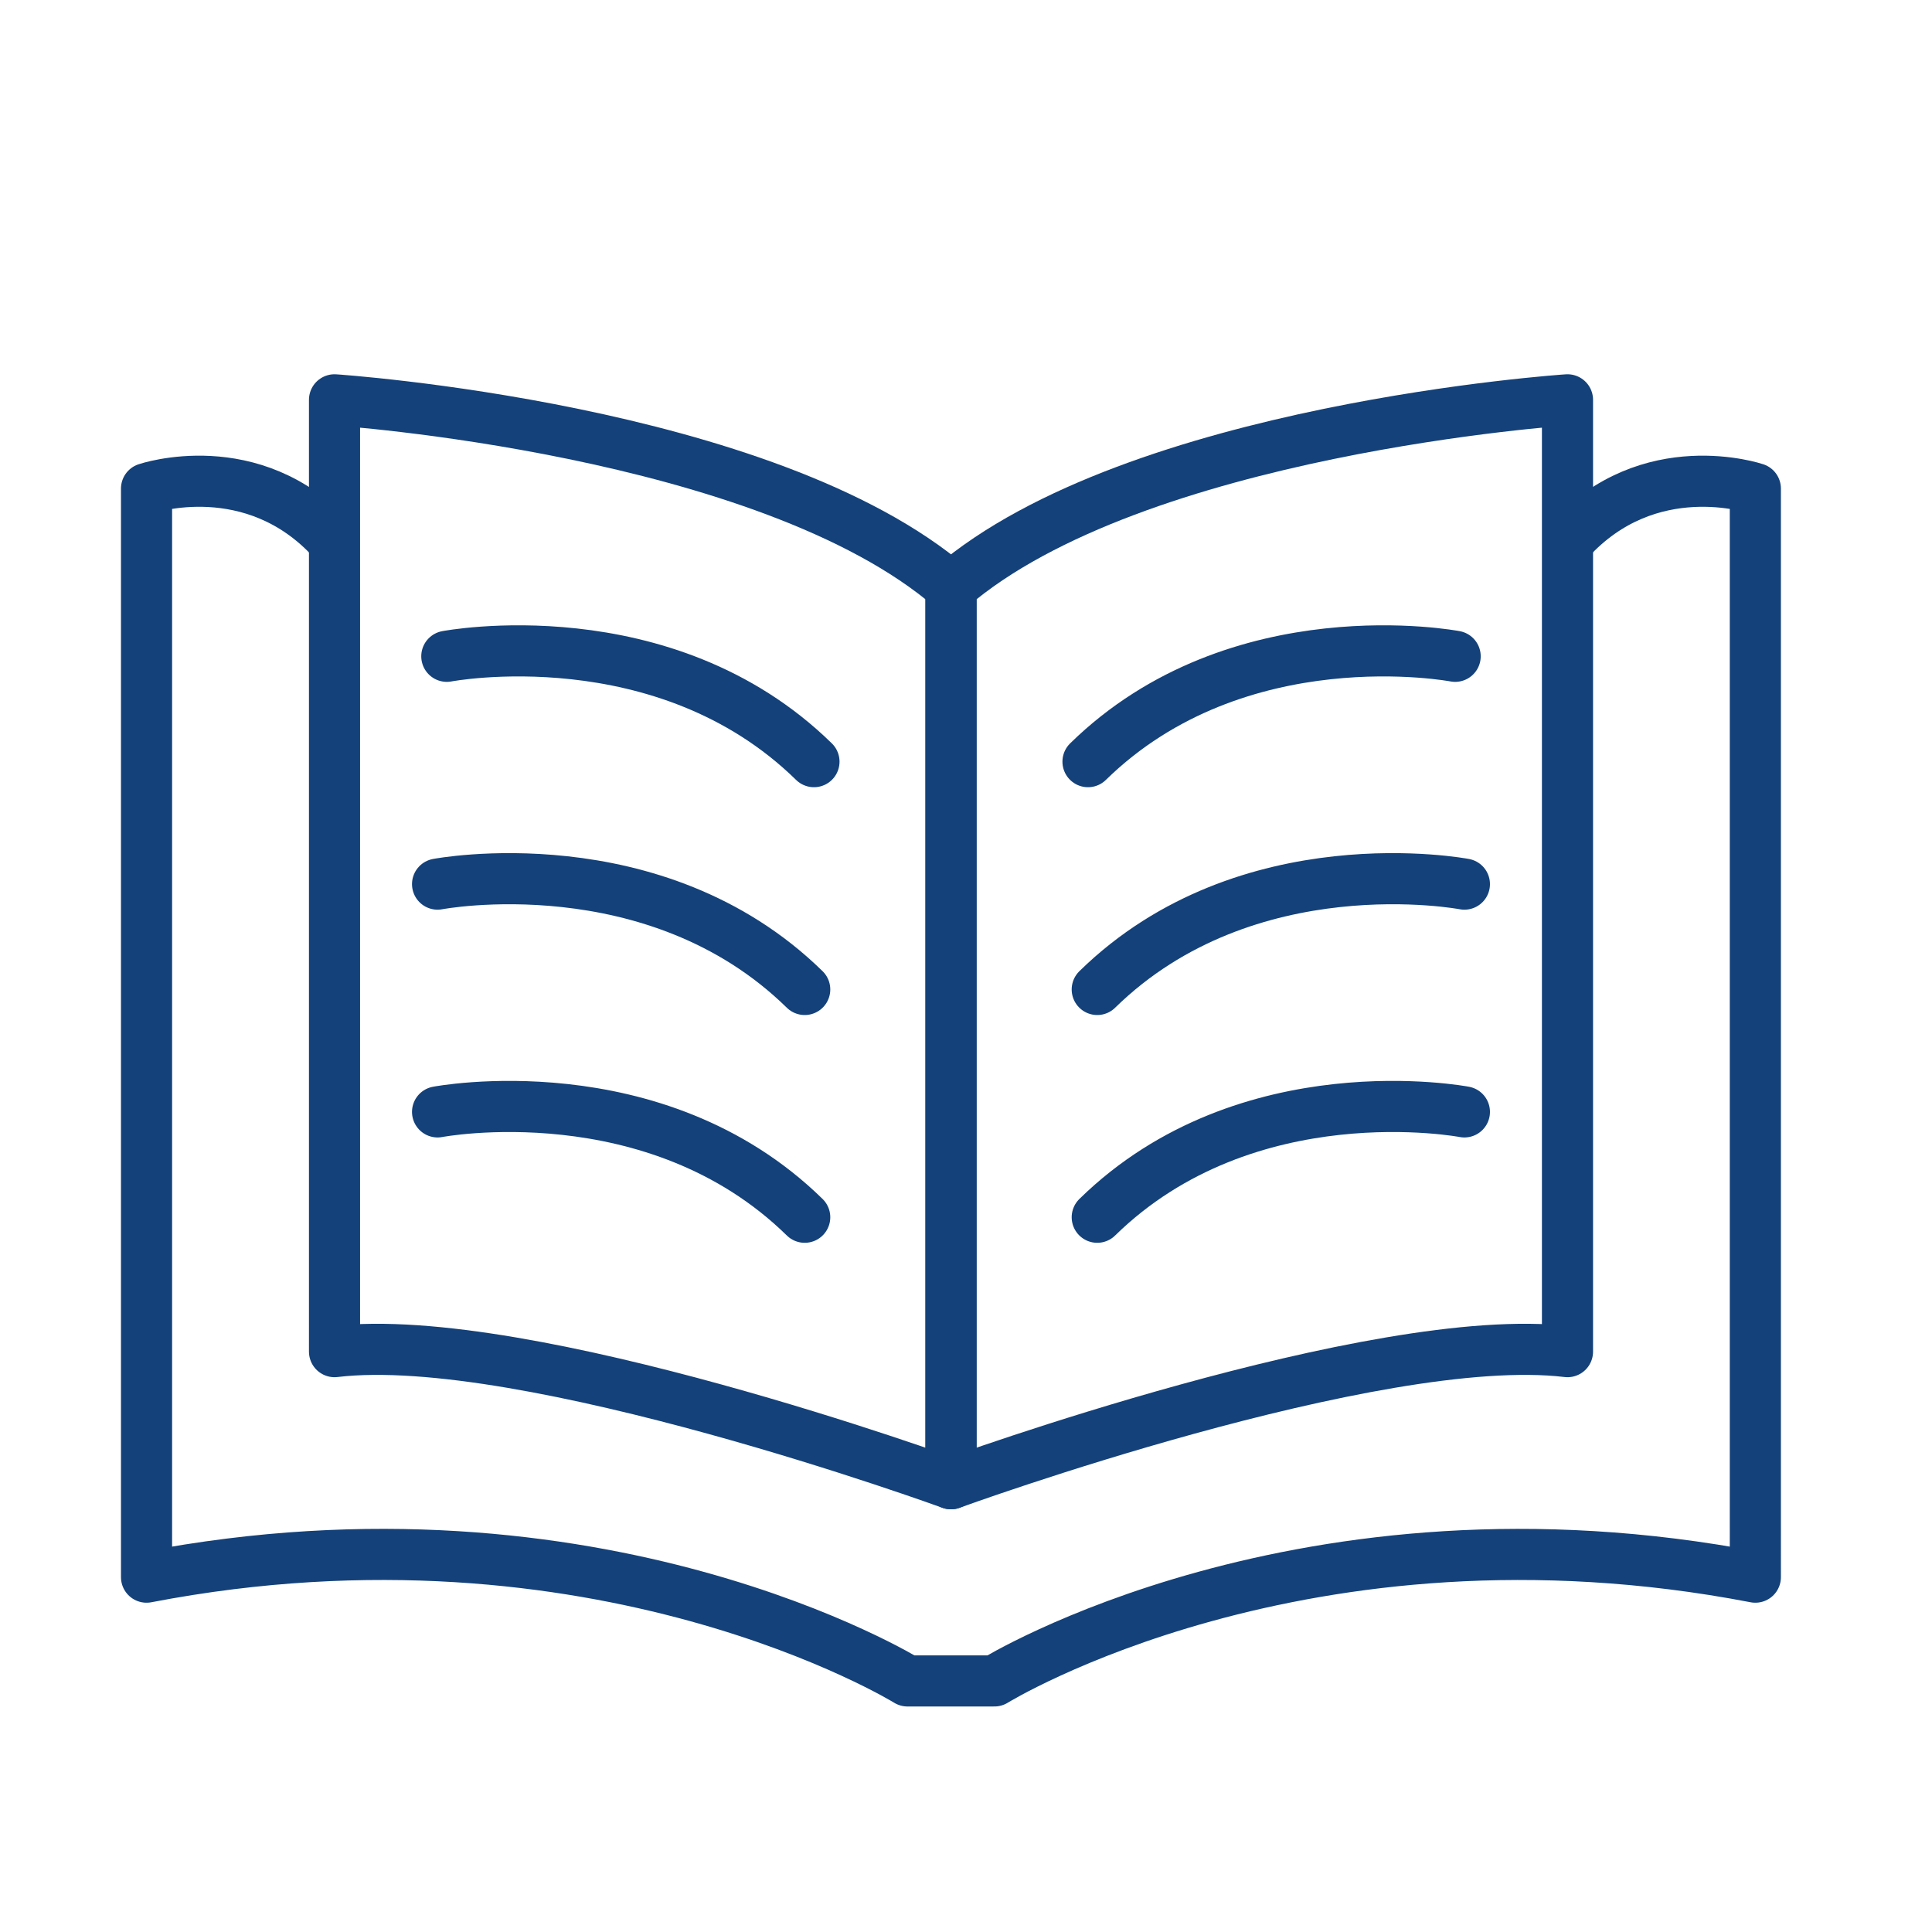 <?xml version='1.0' encoding='UTF-8'?>
<svg xmlns="http://www.w3.org/2000/svg" id="p" data-name="Livre ouvert" viewBox="0 0 453.54 453.54">
  <defs>
    <style>
      .bu {
        fill: none;
        stroke: #144179;
        stroke-linecap: round;
        stroke-linejoin: round;
        stroke-width: 12px;
      }
    </style>
  </defs>
  <path class="bu" d="M78.13,126.86c-18.78-20.64-43.73-12.17-43.73-12.17v255.55c106.16-20.43,178.63,24.36,178.63,24.36h20.41s72.47-44.78,178.63-24.36V114.69s-24.95-8.47-43.73,12.17"/>
  <path class="bu" d="M223.25,348.31s-99.77-36.38-144.72-31.01V93.86s101.35,6.71,144.72,44v210.45Z"/>
  <path class="bu" d="M102.72,207.55s50.97-9.77,86.19,24.73"/>
  <path class="bu" d="M104.89,154.07s50.97-9.77,86.19,24.73"/>
  <path class="bu" d="M102.72,261.02s50.97-9.77,86.19,24.73"/>
  <path class="bu" d="M223.25,348.31s99.77-36.38,144.72-31.01V93.86s-101.35,6.71-144.72,44v210.45Z"/>
  <path class="bu" d="M343.77,207.55s-50.97-9.77-86.19,24.73"/>
  <path class="bu" d="M341.6,154.07s-50.97-9.77-86.19,24.73"/>
  <path class="bu" d="M343.77,261.02s-50.97-9.77-86.19,24.73"/>
</svg>

